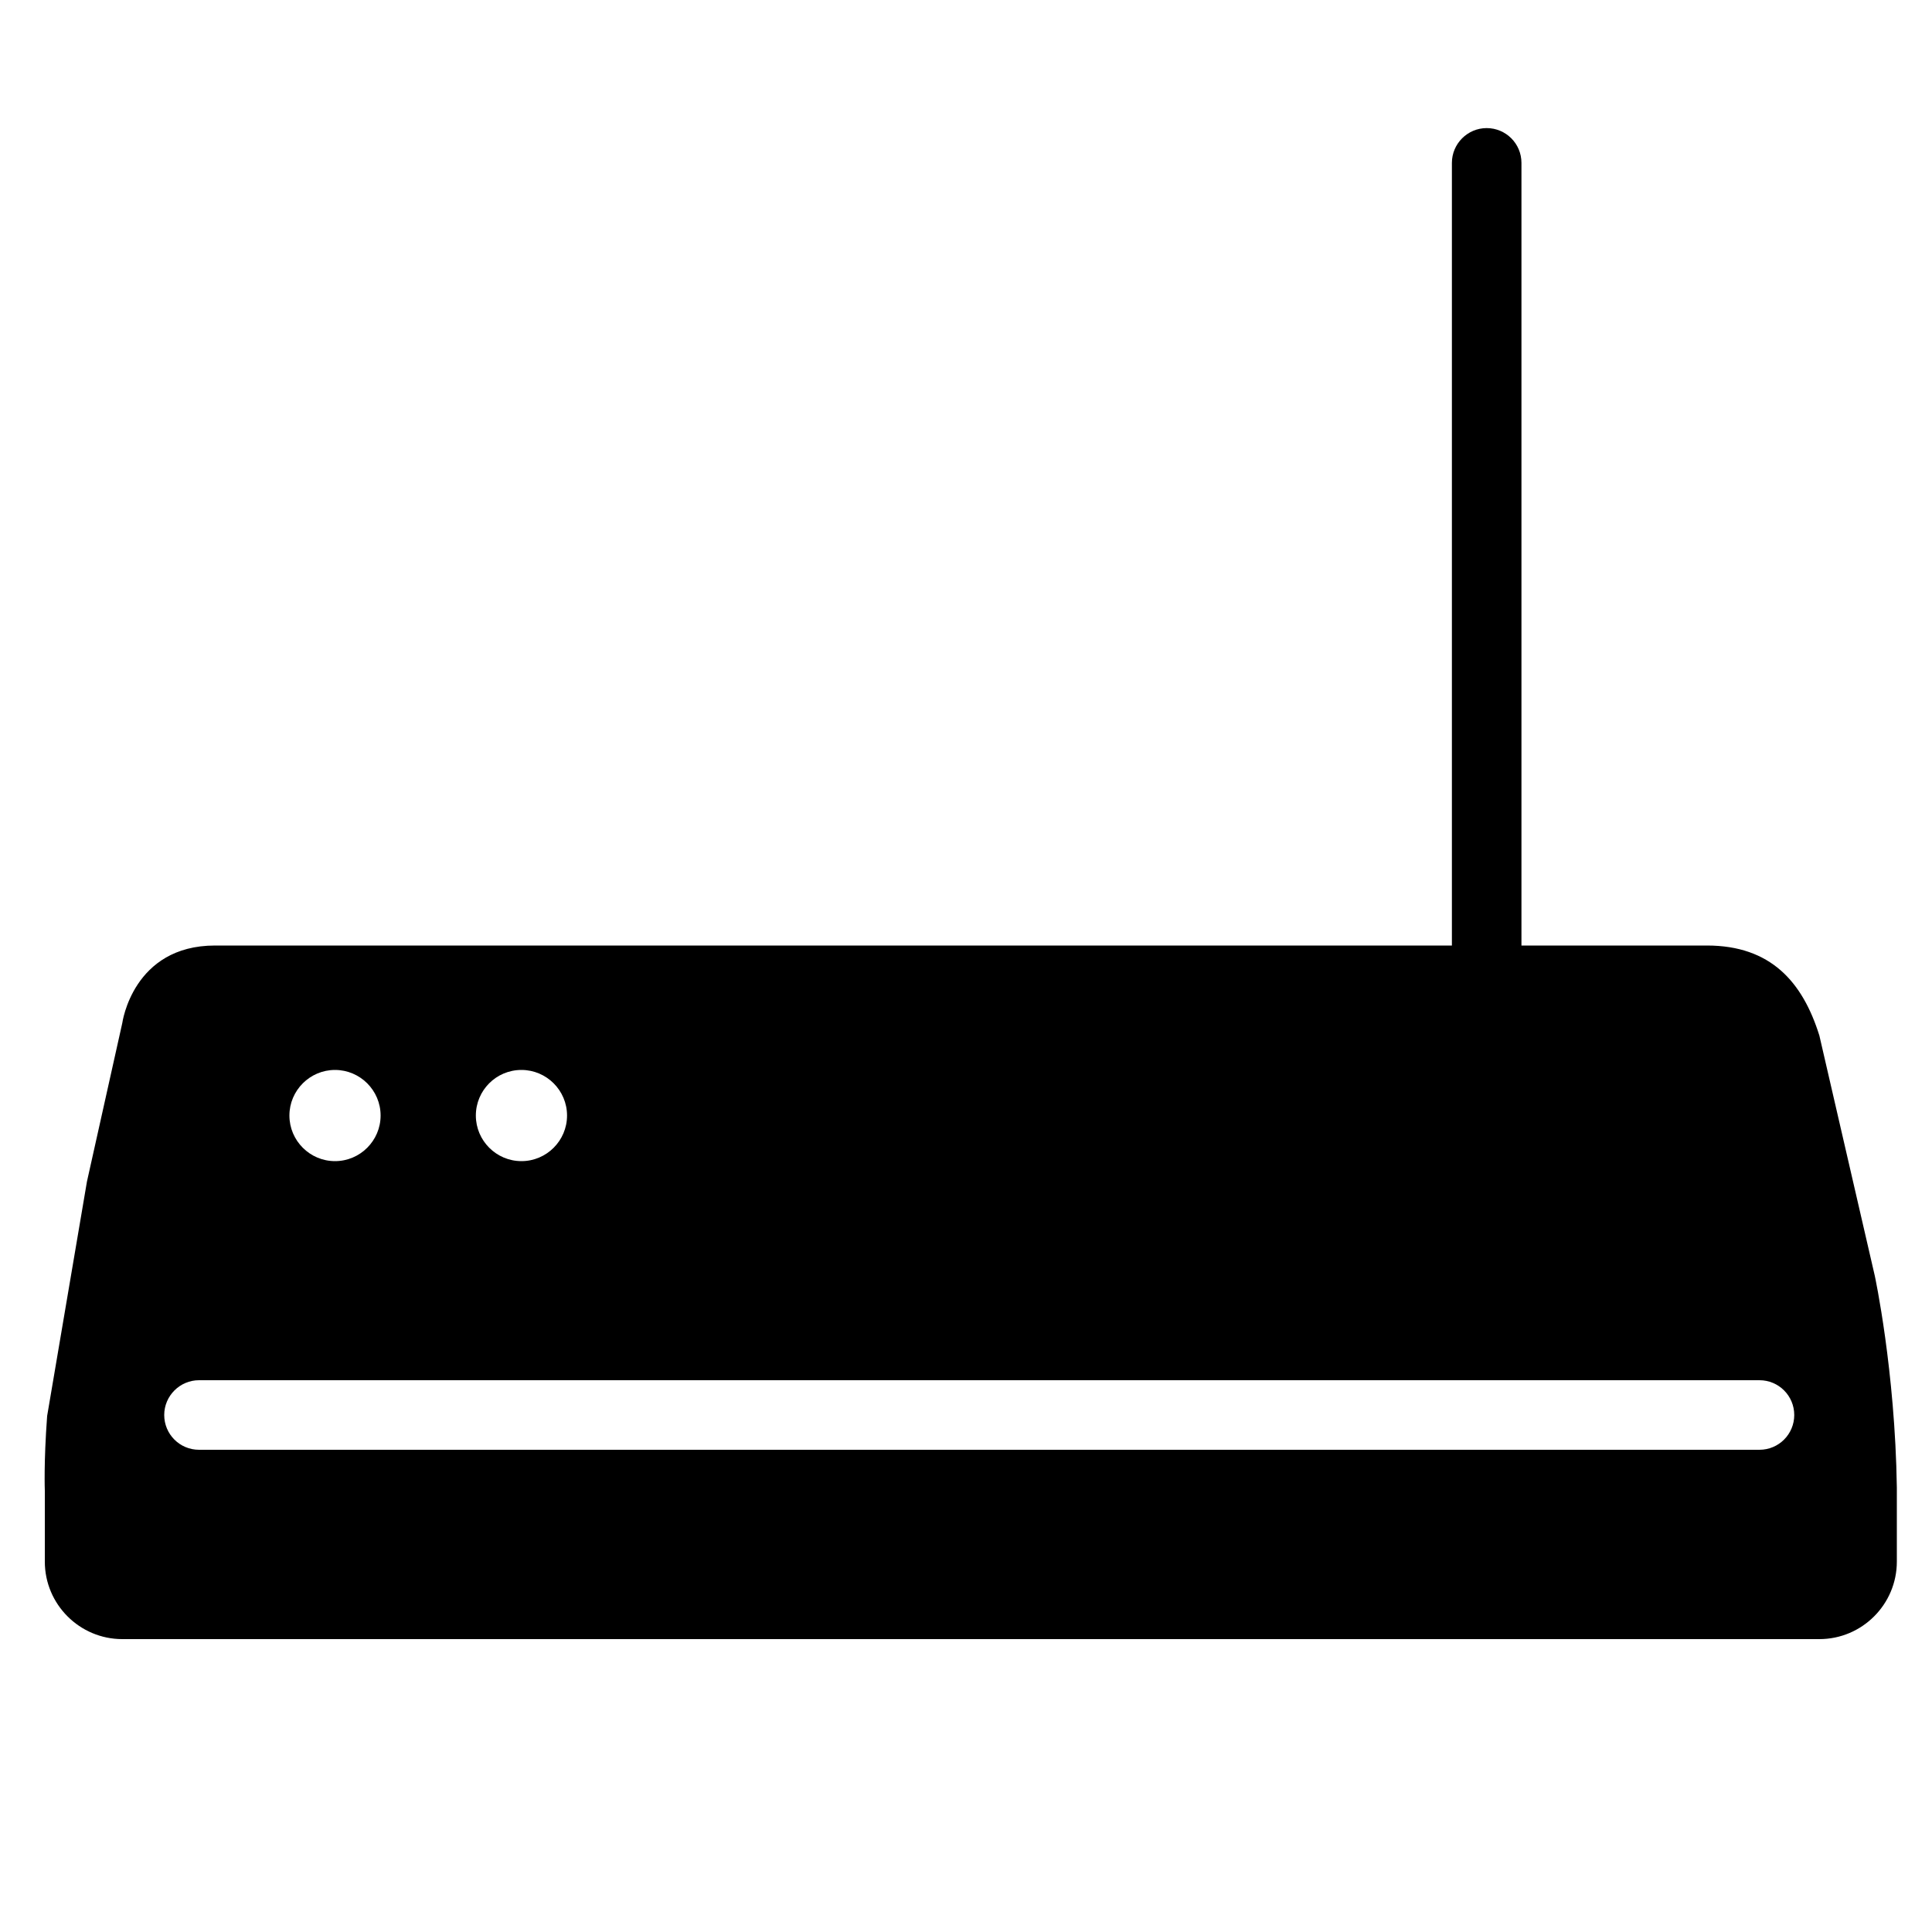 <?xml version="1.0" standalone="no"?><!DOCTYPE svg PUBLIC "-//W3C//DTD SVG 1.1//EN" "http://www.w3.org/Graphics/SVG/1.1/DTD/svg11.dtd"><svg t="1586343512180" class="icon" viewBox="0 0 1024 1024" version="1.1" xmlns="http://www.w3.org/2000/svg" p-id="2221" xmlns:xlink="http://www.w3.org/1999/xlink" width="50" height="50"><defs><style type="text/css"></style></defs><path d="M993.69 676.25 964.301 548.864c-8.909-28.467-25.805-47.718-59.597-47.718l-98.304 0L806.4 86.323c0-10.24-8.294-18.432-18.432-18.432s-18.432 8.294-18.432 18.432l0 414.822L113.971 501.146c-43.622 0-49.152 41.062-49.152 41.062L46.08 626.278 24.986 750.49c-1.843 24.678-1.229 39.629-1.229 39.629l0 37.581c0 22.63 18.432 41.062 41.062 41.062l852.787 0 46.694 0c22.63 0 41.062-18.432 41.062-41.062l0-39.322C1004.442 726.118 993.69 676.25 993.69 676.25zM276.378 567.091c13.312 0 24.166 10.854 24.166 24.166 0 13.312-10.854 24.166-24.166 24.166-13.312 0-24.166-10.854-24.166-24.166C252.211 577.946 262.963 567.091 276.378 567.091zM177.562 567.091c13.312 0 24.166 10.854 24.166 24.166 0 13.312-10.854 24.166-24.166 24.166-13.312 0-24.166-10.854-24.166-24.166C153.395 577.946 164.25 567.091 177.562 567.091zM932.557 768.41 105.472 768.41c-10.24 0-18.432-8.294-18.432-18.432s8.294-18.432 18.432-18.432l827.085 0c10.24 0 18.432 8.294 18.432 18.432S942.797 768.41 932.557 768.41z" p-id="2222"></path></svg>